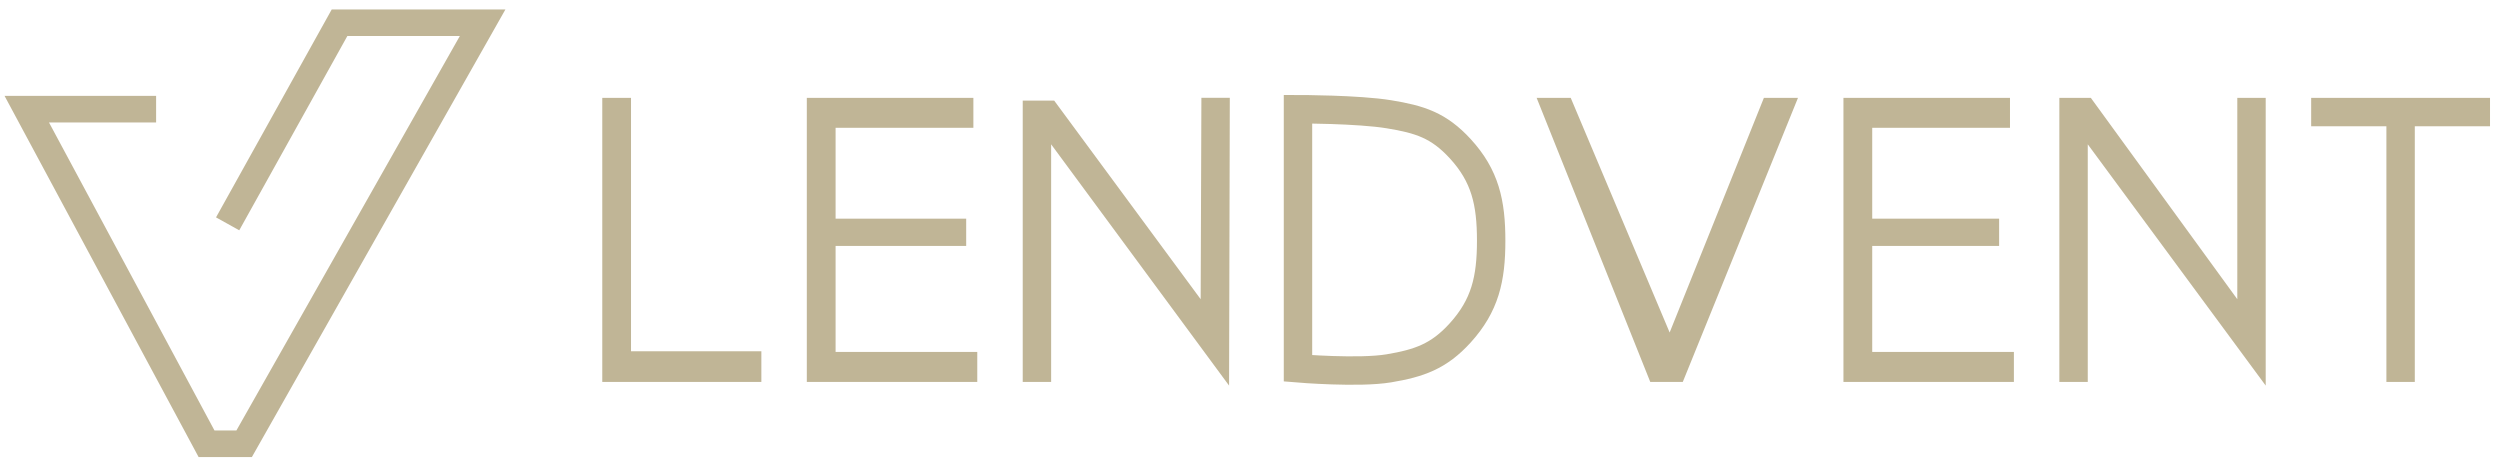 <svg width="220" height="41" viewBox="0 0 220 41" fill="none" xmlns="http://www.w3.org/2000/svg"><path d="M20.032 19.698L29.88 2h12.592L21.485 39.05h-3.31L2.356 9.608h11.382" stroke="#C0B596" stroke-width="2.338"/><path fill-rule="evenodd" clip-rule="evenodd" d="M90 8.854h2.77l12.889 17.477.064-17.722h2.5l-.064 25.323L92.5 12.7v20.91H90V8.853zm91.223-.244h2.769l12.89 17.72V8.61h2.5v25.322L183.723 12.7v20.91h-2.5v-25zm22.16 0h15.739v2.5h-6.619v22.5h-2.5v-22.5h-6.62v-2.5z" fill="#C0B596"/><path d="M114.223 32.411V9.61s5.281 0 8.004.446c2.723.445 4.383.971 6.272 3.028 2.196 2.392 2.724 4.739 2.724 8.106s-.543 5.697-2.724 8.105c-1.884 2.081-3.631 2.672-6.272 3.117-2.64.446-8.004 0-8.004 0z" stroke="#C0B596" stroke-width="2.5"/><path fill-rule="evenodd" clip-rule="evenodd" d="M146.929 29.26l8.294-20.65h3l-10.138 25h-2.862l-10-25h3l8.706 20.65zM53 8.61h2.529v22.303H67v2.696H53v-25zm18 0h14.657v2.638H73.532v19.723H86v2.638H71v-25z" fill="#C0B596"/><path fill-rule="evenodd" clip-rule="evenodd" d="M85.024 21.642H72.836v-2.4h12.188v2.4zM162.223 8.61h14.656v2.638h-12.124v19.723h12.468v2.638h-15v-25z" fill="#C0B596"/><path fill-rule="evenodd" clip-rule="evenodd" d="M175.923 21.642h-12.189v-2.4h12.189v2.4z" fill="#C0B596"/></svg>